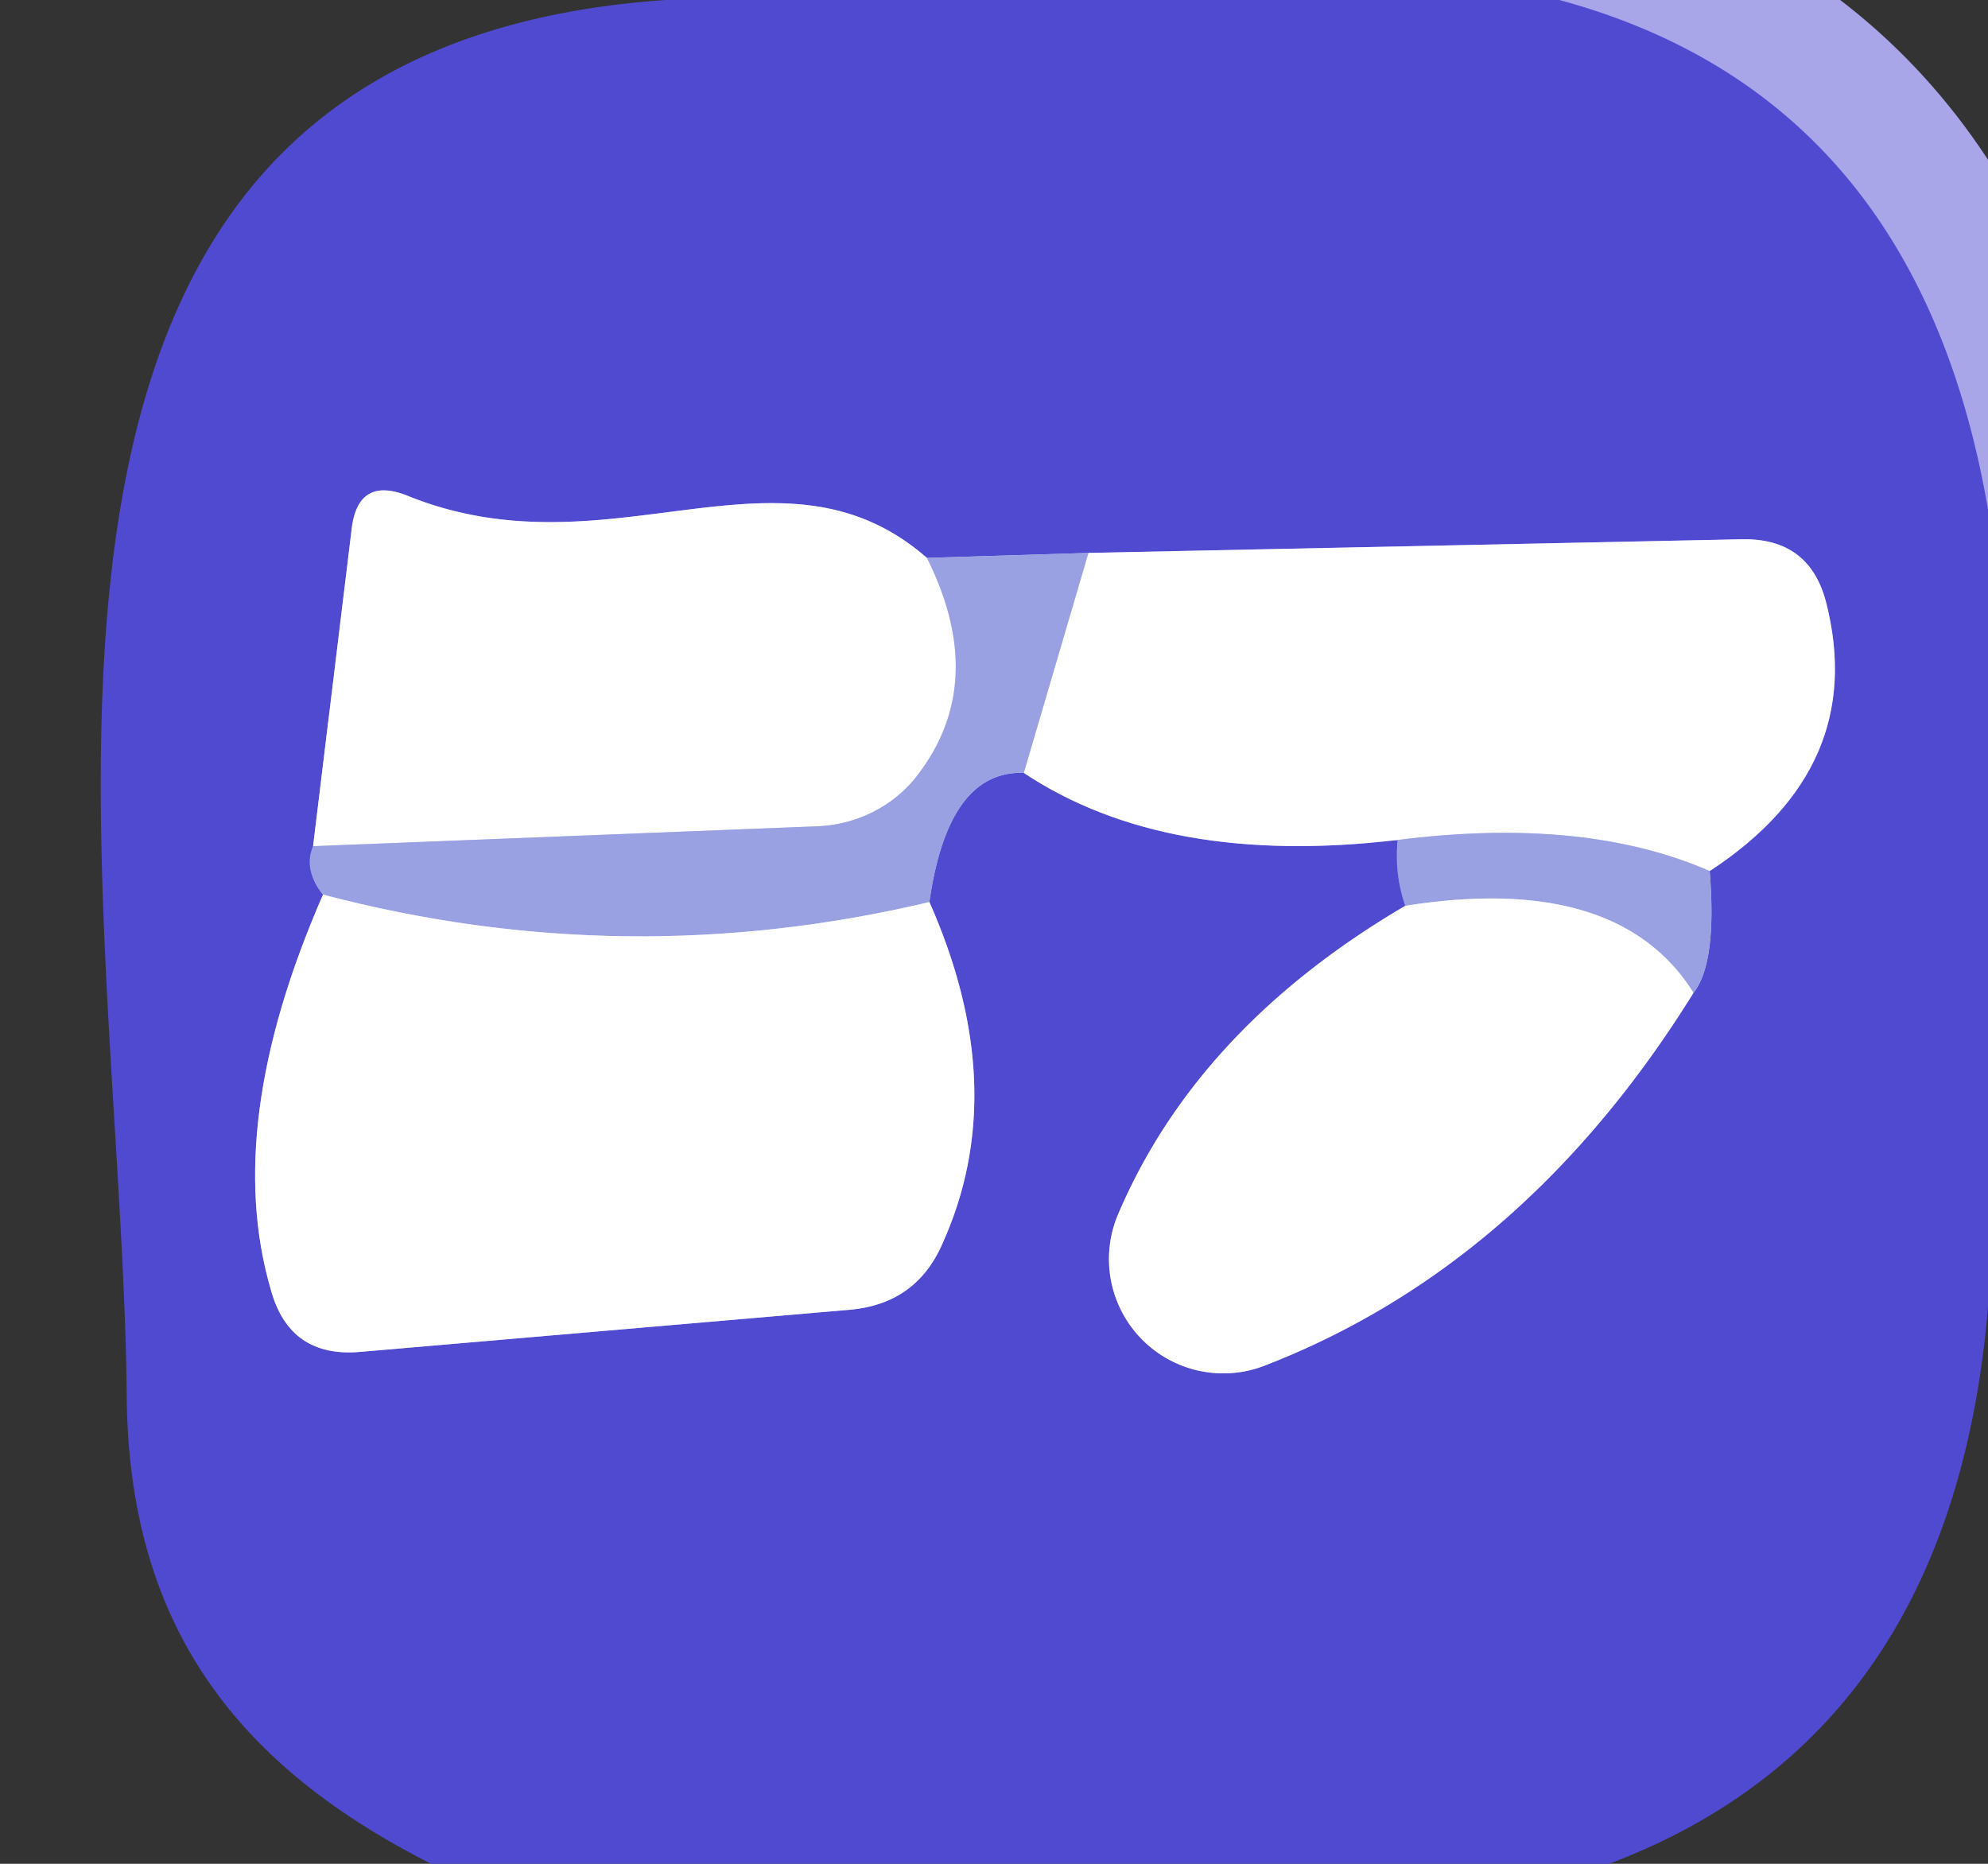 <svg xmlns="http://www.w3.org/2000/svg" version="1.1" viewBox="0.00 0.00 16.00 15.00">
<rect x="0.00" y="0.00" width="16.00" height="15.00" fill="#333333" stroke="none"/>
<g stroke-width="2.00" fill="none" stroke-linecap="butt">

<path stroke="#a8a5e8" vector-effect="non-scaling-stroke" d="
  M 12.55 0.00
  Q 15.43 0.78 16.00 4.10"
/>

<path stroke="#7576da" vector-effect="non-scaling-stroke" d="
  M 2.52 6.81
  Q 2.44 7.00 2.60 7.20"
/>
<path stroke="#a8a5e8" vector-effect="non-scaling-stroke" d="
  M 2.60 7.20
  Q 1.79 9.05 2.18 10.38
  Q 2.33 10.93 2.90 10.88
  L 6.85 10.54
  Q 7.37 10.49 7.58 10.02
  Q 8.15 8.77 7.48 7.26"
/>
<path stroke="#7576da" vector-effect="non-scaling-stroke" d="
  M 7.48 7.26
  Q 7.63 6.20 8.24 6.22"
/>
<path stroke="#a8a5e8" vector-effect="non-scaling-stroke" d="
  M 8.24 6.22
  Q 9.38 6.98 11.25 6.76"
/>
<path stroke="#7576da" vector-effect="non-scaling-stroke" d="
  M 11.25 6.76
  Q 11.22 7.03 11.31 7.29"
/>
<path stroke="#a8a5e8" vector-effect="non-scaling-stroke" d="
  M 11.31 7.29
  Q 9.64 8.27 9.00 9.77
  A 0.92 0.92 0.0 0 0 10.18 10.99
  Q 12.27 10.18 13.63 7.99"
/>
<path stroke="#7576da" vector-effect="non-scaling-stroke" d="
  M 13.63 7.99
  Q 13.82 7.75 13.76 7.01"
/>
<path stroke="#a8a5e8" vector-effect="non-scaling-stroke" d="
  M 13.76 7.01
  Q 15.03 6.18 14.70 4.86
  Q 14.57 4.33 14.02 4.34
  L 8.76 4.45"
/>
<path stroke="#7576da" vector-effect="non-scaling-stroke" d="
  M 8.76 4.45
  L 7.46 4.49"
/>
<path stroke="#a8a5e8" vector-effect="non-scaling-stroke" d="
  M 7.46 4.49
  C 6.28 3.46 4.91 4.65 3.28 3.99
  Q 2.88 3.83 2.83 4.26
  L 2.52 6.81"
/>
<path stroke="#cdd0f1" vector-effect="non-scaling-stroke" d="
  M 7.46 4.49
  Q 7.97 5.51 7.36 6.27
  A 1.09 1.05 18.1 0 1 6.58 6.65
  L 2.52 6.81"
/>
<path stroke="#cdd0f1" vector-effect="non-scaling-stroke" d="
  M 7.48 7.26
  Q 5.03 7.84 2.60 7.20"
/>
<path stroke="#cdd0f1" vector-effect="non-scaling-stroke" d="
  M 13.76 7.01
  Q 12.75 6.57 11.25 6.76"
/>
<path stroke="#cdd0f1" vector-effect="non-scaling-stroke" d="
  M 8.24 6.22
  L 8.76 4.45"
/>
<path stroke="#cdd0f1" vector-effect="non-scaling-stroke" d="
  M 13.63 7.99
  Q 13.02 7.02 11.31 7.29"
/>
</g>

<path fill="#504ad1" d="
  M 6.60 0.00
  L 12.55 0.00
  Q 15.43 0.78 16.00 4.10
  L 16.00 10.52
  Q 15.71 13.96 12.95 15.00
  L 3.47 15.00
  C 1.93 14.22 1.04 13.11 1.02 11.25
  C 0.98 6.71 -0.77 -0.45 6.60 0.00
  Z
  M 2.52 6.81
  Q 2.44 7.00 2.60 7.20
  Q 1.79 9.05 2.18 10.38
  Q 2.33 10.93 2.90 10.88
  L 6.85 10.54
  Q 7.37 10.49 7.58 10.02
  Q 8.15 8.77 7.48 7.26
  Q 7.63 6.20 8.24 6.22
  Q 9.38 6.98 11.25 6.76
  Q 11.22 7.03 11.31 7.29
  Q 9.64 8.27 9.00 9.77
  A 0.92 0.92 0.0 0 0 10.18 10.99
  Q 12.27 10.18 13.63 7.99
  Q 13.82 7.75 13.76 7.01
  Q 15.03 6.18 14.70 4.86
  Q 14.57 4.33 14.02 4.34
  L 8.76 4.45
  L 7.46 4.49
  C 6.28 3.46 4.91 4.65 3.28 3.99
  Q 2.88 3.83 2.83 4.26
  L 2.52 6.81
  Z"
/>

<path fill="#ffffff" d="
  M 7.46 4.49
  Q 7.97 5.51 7.36 6.27
  A 1.09 1.05 18.1 0 1 6.58 6.65
  L 2.52 6.81
  L 2.83 4.26
  Q 2.88 3.83 3.28 3.99
  C 4.91 4.65 6.28 3.46 7.46 4.49
  Z"
/>
<path fill="#ffffff" d="
  M 13.76 7.01
  Q 12.75 6.57 11.25 6.76
  Q 9.38 6.98 8.24 6.22
  L 8.76 4.45
  L 14.02 4.34
  Q 14.57 4.33 14.70 4.86
  Q 15.03 6.18 13.76 7.01
  Z"
/>
<path fill="#9aa1e2" d="
  M 7.46 4.49
  L 8.76 4.45
  L 8.24 6.22
  Q 7.63 6.20 7.48 7.26
  Q 5.03 7.84 2.60 7.20
  Q 2.44 7.00 2.52 6.81
  L 6.58 6.65
  A 1.09 1.05 18.1 0 0 7.36 6.27
  Q 7.97 5.51 7.46 4.49
  Z"
/>
<path fill="#9aa1e2" d="
  M 11.25 6.76
  Q 12.75 6.57 13.76 7.01
  Q 13.82 7.75 13.63 7.99
  Q 13.02 7.02 11.31 7.29
  Q 11.22 7.03 11.25 6.76
  Z"
/>
<path fill="#ffffff" d="
  M 2.60 7.20
  Q 5.03 7.84 7.48 7.26
  Q 8.15 8.77 7.58 10.02
  Q 7.37 10.49 6.85 10.54
  L 2.90 10.88
  Q 2.33 10.93 2.18 10.38
  Q 1.79 9.05 2.60 7.20
  Z"
/>
<path fill="#ffffff" d="
  M 11.31 7.29
  Q 13.02 7.02 13.63 7.99
  Q 12.27 10.18 10.18 10.99
  A 0.92 0.92 0.0 0 1 9.00 9.77
  Q 9.64 8.27 11.31 7.29
  Z"
/>

</svg>
